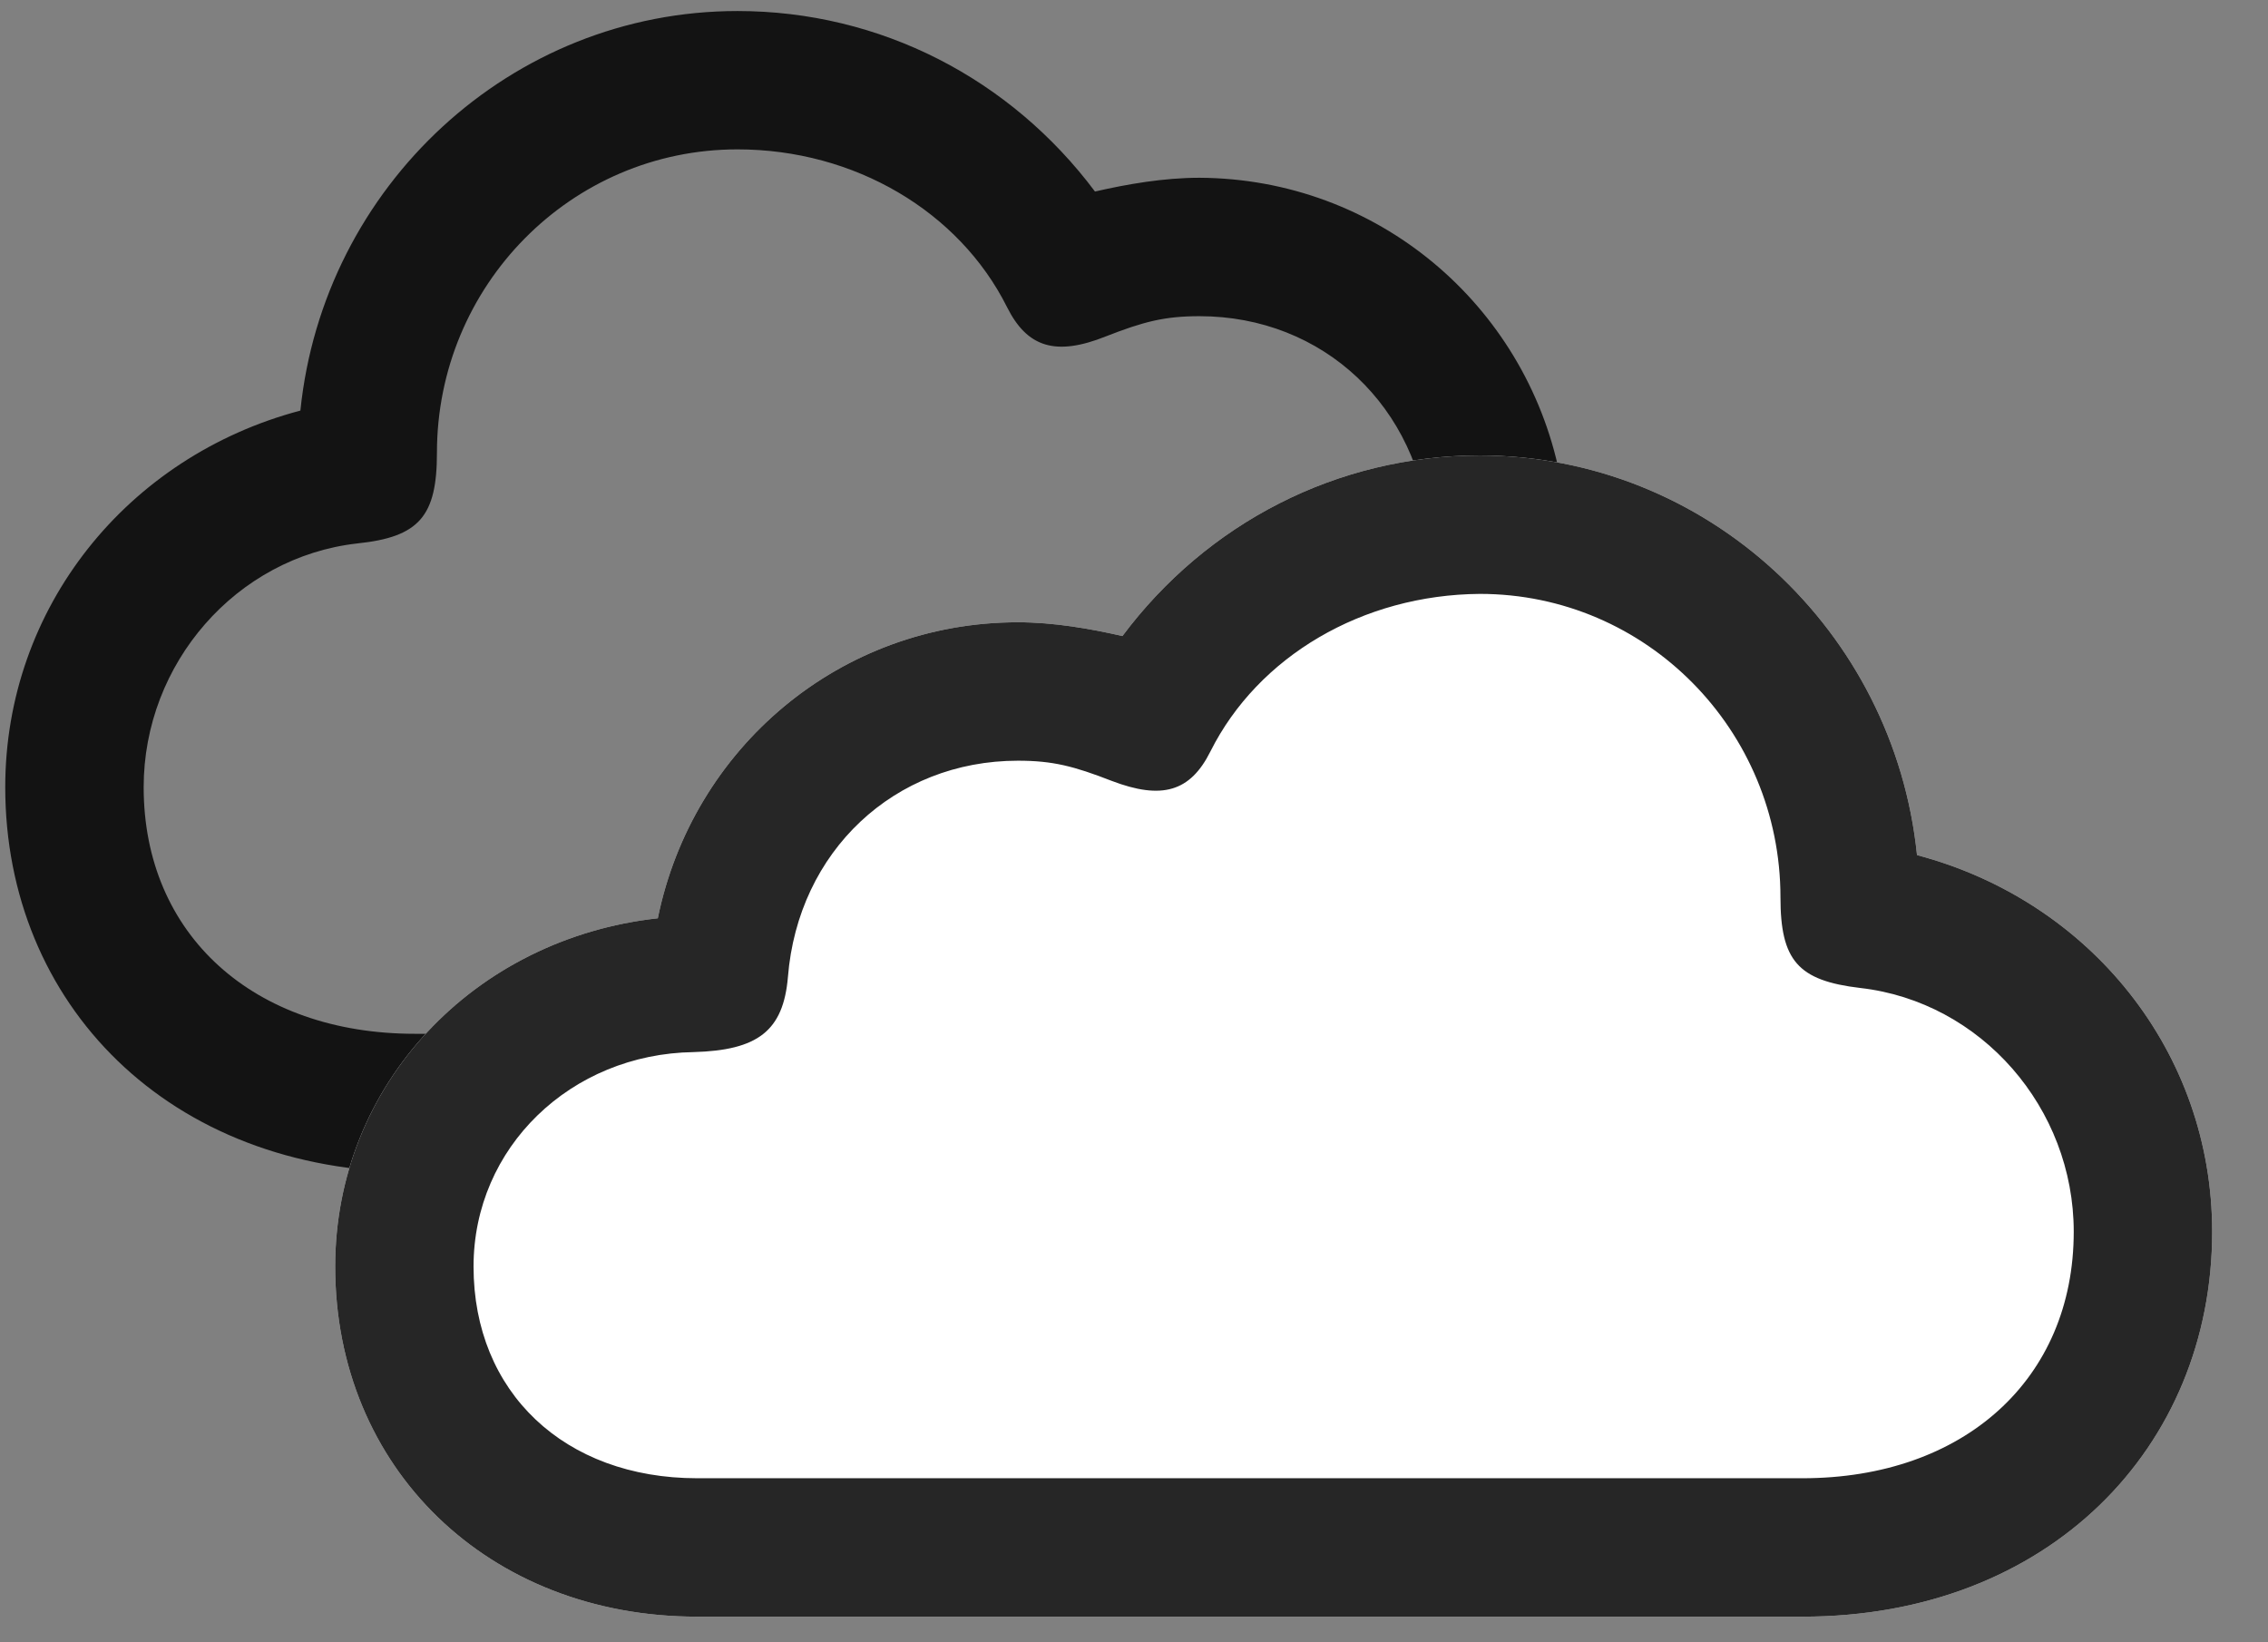 <svg width="29" height="21" viewBox="0 0 29 21" fill="none" xmlns="http://www.w3.org/2000/svg">
<rect x="0" y="0" width="29" height="21" fill="#808080" stroke="none"/>
<g clip-path="url(#clip0_2207_4660)">
<path d="M19.438 14.988C22.11 14.988 24.055 13.102 24.055 10.512C24.055 8.18 22.286 6.316 19.942 6.059C19.497 3.891 17.61 2.285 15.337 2.273C14.88 2.273 14.411 2.355 14.001 2.449C12.923 1.008 11.258 0.141 9.43 0.141C6.536 0.141 4.134 2.379 3.841 5.25C1.626 5.836 0.067 7.77 0.067 10.066C0.067 12.832 2.153 14.988 5.305 14.988H19.438ZM19.438 13.219H5.305C3.243 13.219 1.837 11.953 1.837 10.066C1.837 8.484 3.02 7.125 4.567 6.949C5.364 6.867 5.587 6.598 5.587 5.789C5.587 3.656 7.298 1.91 9.43 1.91C10.93 1.91 12.266 2.707 12.876 3.926C13.133 4.441 13.497 4.559 14.141 4.301C14.622 4.113 14.891 4.043 15.337 4.043C16.919 4.043 18.149 5.203 18.278 6.809C18.337 7.5 18.665 7.746 19.485 7.77C21.055 7.793 22.286 9 22.286 10.512C22.286 12.129 21.137 13.219 19.438 13.219Z" fill="black" fill-opacity="0.85"/>
<path d="M8.915 20.672H23.048C26.2 20.672 28.286 18.504 28.286 15.75C28.286 13.453 26.727 11.52 24.512 10.934C24.219 8.062 21.817 5.824 18.923 5.824C17.094 5.824 15.43 6.691 14.352 8.133C13.942 8.039 13.473 7.957 13.016 7.957C10.743 7.957 8.856 9.562 8.411 11.742C6.067 12 4.286 13.863 4.286 16.195C4.286 18.773 6.243 20.672 8.915 20.672Z" fill="white"/>
<path d="M8.915 20.672H23.048C26.2 20.672 28.286 18.504 28.286 15.75C28.286 13.453 26.727 11.52 24.512 10.934C24.219 8.062 21.817 5.824 18.923 5.824C17.094 5.824 15.43 6.691 14.352 8.133C13.942 8.039 13.473 7.957 13.016 7.957C10.743 7.957 8.856 9.562 8.411 11.742C6.067 12 4.286 13.863 4.286 16.195C4.286 18.773 6.243 20.672 8.915 20.672ZM8.915 18.902C7.216 18.902 6.055 17.801 6.055 16.195C6.055 14.672 7.298 13.477 8.868 13.453C9.688 13.43 10.016 13.184 10.075 12.492C10.204 10.887 11.434 9.727 13.016 9.727C13.462 9.727 13.731 9.797 14.212 9.984C14.856 10.23 15.219 10.125 15.477 9.609C16.087 8.391 17.423 7.605 18.923 7.594C21.055 7.594 22.766 9.34 22.766 11.473C22.766 12.281 22.989 12.539 23.786 12.633C25.333 12.809 26.516 14.168 26.516 15.75C26.516 17.637 25.11 18.902 23.048 18.902H8.915Z" fill="black" fill-opacity="0.85"/>
</g>
<defs>
<clipPath id="clip0_2207_4660">
<rect width="28.219" height="20.543" fill="white" transform="translate(0.067 0.129)"/>
</clipPath>
</defs>
</svg>

